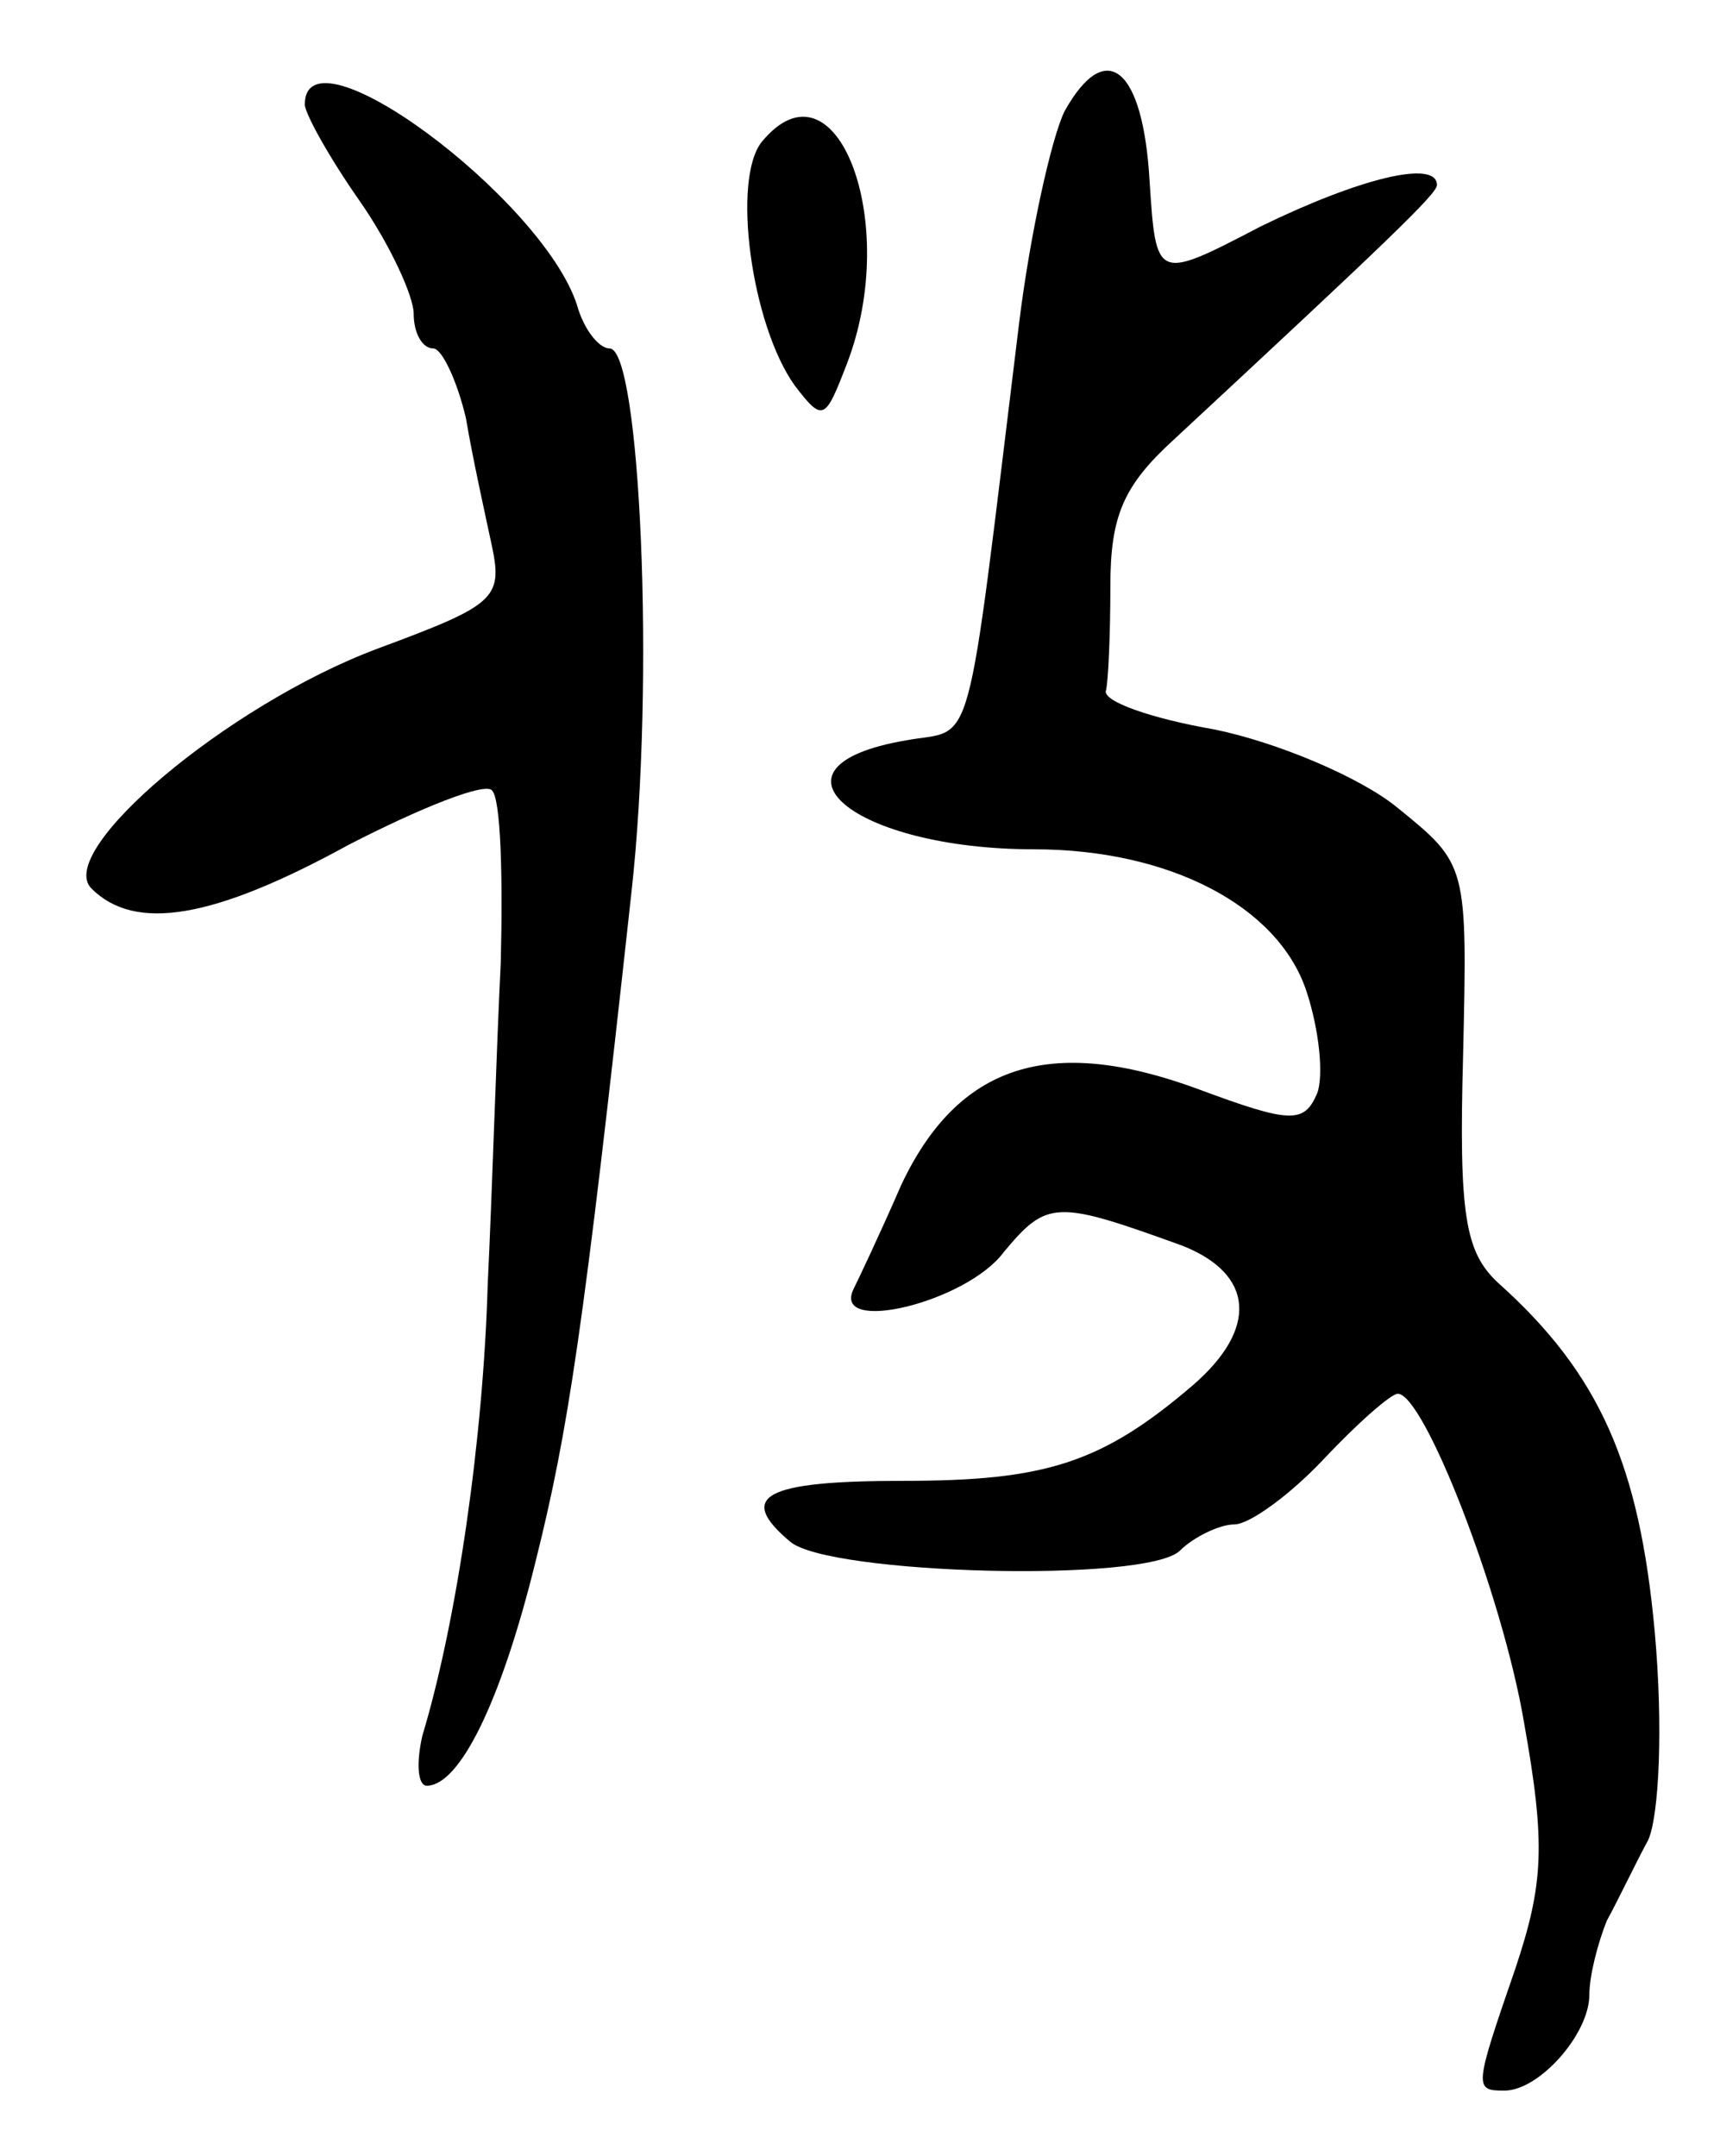<svg version="1.0" xmlns="http://www.w3.org/2000/svg"
 width="79pt" height="99pt" viewBox="0 0 79 99"
 preserveAspectRatio="xMidYMid meet">
<g transform="translate(0,99) scale(0.1,-0.1)"
fill="#000000" stroke="none">
<path d="M489 939 c-6 -12 -16 -57 -21 -98 -25 -204 -20 -185 -52 -191 -70
-12 -24 -50 59 -50 62 0 112 -26 125 -65 6 -18 8 -39 5 -47 -6 -14 -12 -14
-55 2 -68 25 -110 11 -136 -44 -10 -23 -20 -44 -22 -48 -10 -21 52 -6 69 17
20 24 24 24 82 3 33 -13 35 -38 5 -64 -42 -36 -68 -44 -133 -44 -64 0 -77 -7
-52 -28 18 -15 164 -19 179 -4 6 6 18 12 25 12 7 0 26 14 41 30 16 17 31 30
34 30 12 0 48 -92 58 -151 10 -56 9 -74 -4 -113 -19 -55 -19 -56 -5 -56 16 0
39 26 39 44 0 9 4 24 8 34 5 9 13 26 19 37 5 11 7 52 3 96 -7 76 -25 118 -72
160 -15 14 -18 31 -16 104 2 88 2 88 -30 114 -17 14 -55 30 -84 36 -29 5 -52
13 -50 18 1 4 2 25 2 48 0 32 6 46 29 67 98 91 121 113 121 117 0 12 -36 3
-81 -19 -48 -25 -48 -25 -51 21 -3 52 -20 66 -39 32z"/>
<path d="M140 942 c0 -4 11 -24 25 -44 14 -20 25 -44 25 -52 0 -9 4 -16 9 -16
4 0 11 -15 15 -32 3 -18 9 -45 12 -59 5 -24 1 -27 -53 -47 -69 -26 -148 -93
-131 -110 20 -20 56 -14 118 20 33 17 63 29 66 25 4 -4 5 -39 4 -79 -2 -40 -4
-107 -6 -148 -2 -70 -14 -154 -30 -207 -3 -13 -2 -23 2 -23 15 0 34 38 50 103
15 60 22 106 44 307 11 98 4 250 -10 250 -5 0 -12 9 -15 20 -16 49 -125 130
-125 92z"/>
<path d="M350 925 c-14 -17 -5 -84 15 -112 13 -17 14 -16 24 10 25 65 -5 143
-39 102z"/>
</g>
</svg>
